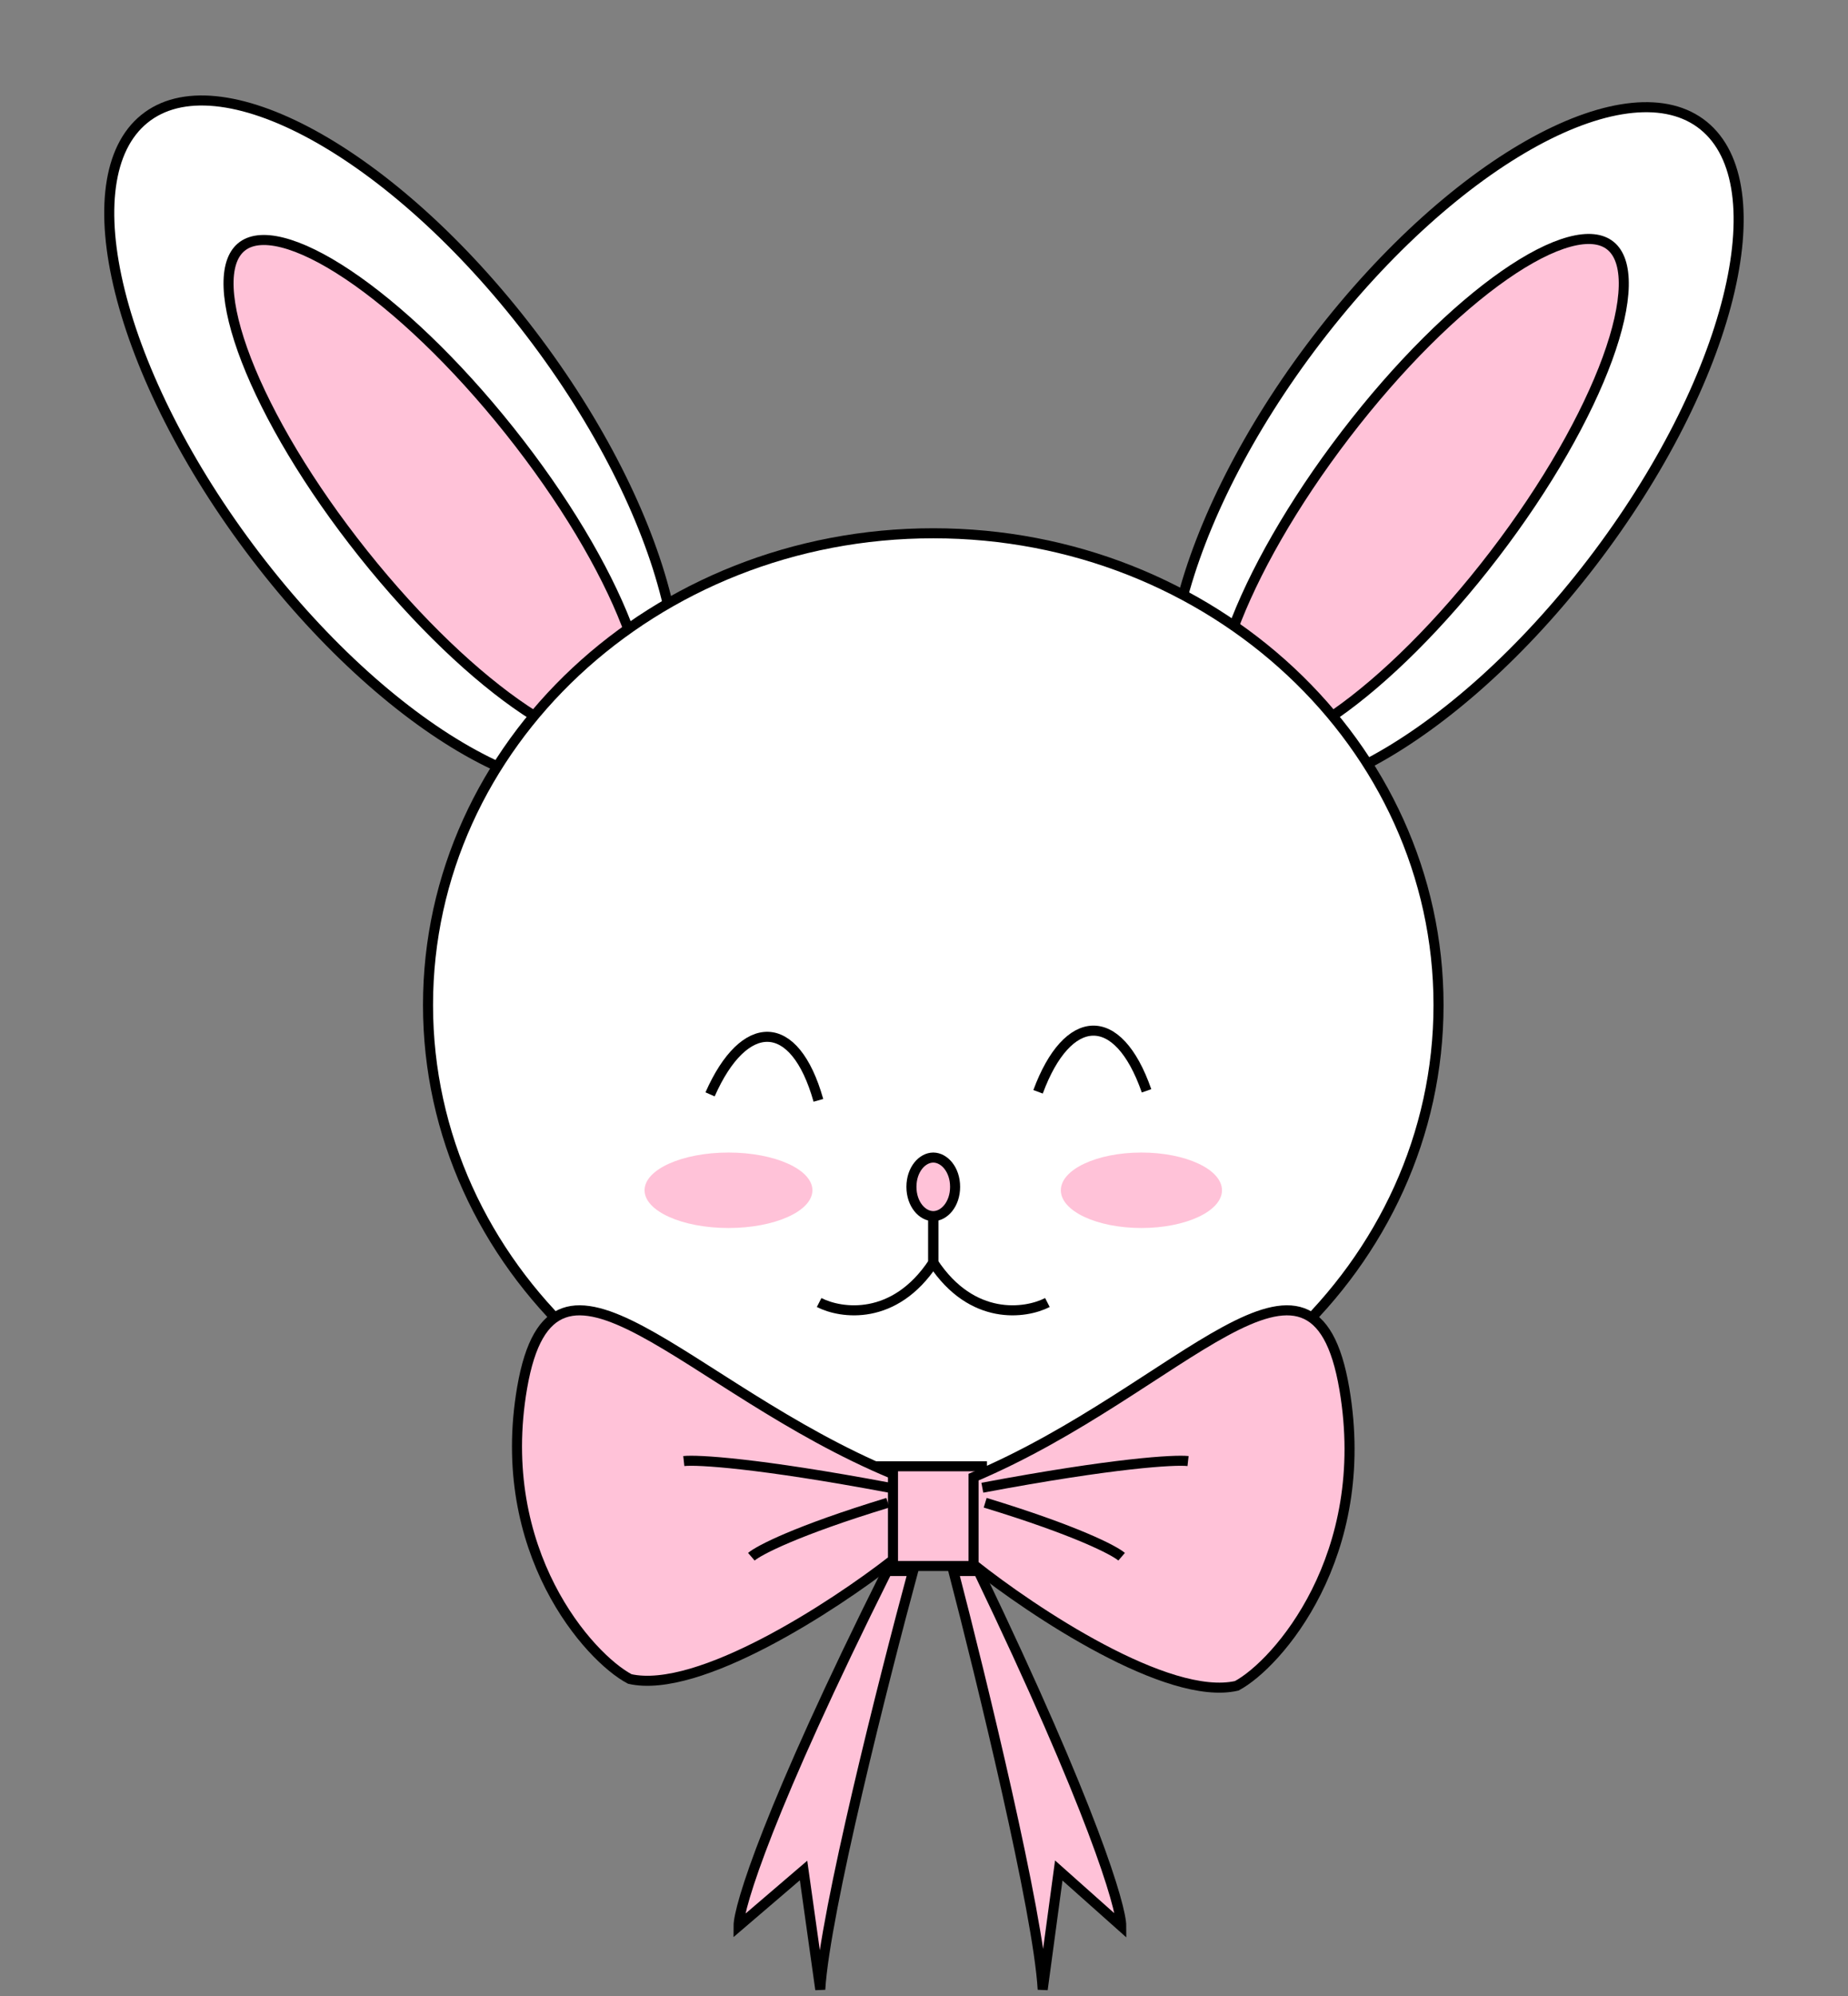 <svg width="276" height="298" viewBox="0 0 276 298" fill="none" xmlns="http://www.w3.org/2000/svg">
<rect x="0" y="0" width="276" height="298" fill="#808080" stroke="none"/>
<g id="rabbit-pink">
<path id="Ellipse 5" d="M237.75 83.972C227.396 97.484 215.691 107.78 205.163 113.517C199.898 116.386 194.96 118.097 190.654 118.523C186.352 118.948 182.73 118.089 180.007 115.88C177.284 113.671 175.626 110.247 175.025 105.844C174.423 101.435 174.887 96.095 176.37 90.157C179.335 78.285 186.333 64.17 196.687 50.657C207.041 37.145 218.746 26.849 229.274 21.112C234.539 18.243 239.477 16.532 243.783 16.106C248.084 15.681 251.707 16.54 254.43 18.749C257.153 20.958 258.81 24.383 259.412 28.785C260.014 33.194 259.549 38.534 258.067 44.472C255.102 56.344 248.104 70.459 237.75 83.972Z" fill="white" stroke="black" stroke-width="1.5"/>
<path id="Ellipse 7" d="M223.139 82.827C215.185 93.208 206.702 101.526 199.435 106.591C195.798 109.126 192.502 110.82 189.754 111.568C186.99 112.321 184.933 112.08 183.591 110.991C182.25 109.903 181.542 107.9 181.608 104.96C181.674 102.036 182.506 98.342 184.053 94.111C187.143 85.658 193.025 75.229 200.979 64.849C208.932 54.468 217.416 46.15 224.682 41.085C228.319 38.55 231.616 36.856 234.364 36.108C237.127 35.355 239.185 35.596 240.526 36.685C241.868 37.773 242.576 39.776 242.51 42.716C242.444 45.64 241.612 49.334 240.065 53.565C236.974 62.018 231.093 72.447 223.139 82.827Z" fill="#FFC2D8" stroke="black" stroke-width="1.5"/>
<path id="Ellipse 6" d="M79.223 49.688C89.561 63.215 96.548 77.346 99.507 89.234C100.986 95.179 101.449 100.526 100.847 104.94C100.244 109.349 98.588 112.779 95.867 114.992C93.147 117.205 89.528 118.066 85.231 117.642C80.93 117.217 75.997 115.504 70.739 112.633C60.224 106.892 48.535 96.587 38.196 83.059C27.857 69.531 20.87 55.4 17.911 43.513C16.432 37.568 15.969 32.22 16.572 27.806C17.174 23.397 18.83 19.968 21.551 17.755C24.272 15.542 27.89 14.68 32.187 15.105C36.488 15.53 41.421 17.242 46.679 20.113C57.194 25.854 68.884 36.16 79.223 49.688Z" fill="white" stroke="black" stroke-width="1.5"/>
<path id="Ellipse 8" d="M76.089 64.283C84.238 74.504 90.316 84.815 93.566 93.206C95.193 97.405 96.094 101.082 96.216 104.004C96.337 106.943 95.668 108.959 94.347 110.074C93.026 111.189 90.973 111.47 88.196 110.773C85.434 110.079 82.106 108.45 78.422 105.987C71.061 101.067 62.422 92.917 54.273 82.696C46.124 72.474 40.046 62.163 36.796 53.773C35.169 49.573 34.267 45.896 34.146 42.974C34.025 40.036 34.694 38.019 36.015 36.904C37.336 35.789 39.389 35.508 42.166 36.206C44.927 36.899 48.256 38.528 51.94 40.991C59.301 45.911 67.94 54.061 76.089 64.283Z" fill="#FFC2D8" stroke="black" stroke-width="1.5"/>
<path id="Ellipse 1" d="M214.844 150.036C214.844 188.885 181.109 220.464 139.384 220.464C97.66 220.464 63.924 188.885 63.924 150.036C63.924 111.188 97.66 79.609 139.384 79.609C181.109 79.609 214.844 111.188 214.844 150.036Z" fill="white" stroke="black" stroke-width="1.5"/>
<path id="Vector 1" d="M106.05 163.371C111.127 151.85 118.687 151.692 122.228 164.264" stroke="black" stroke-width="1.5"/>
<path id="Vector 2" d="M155.036 162.988C159.405 151.164 166.941 150.521 171.236 162.842" stroke="black" stroke-width="1.5"/>
<path id="Ellipse 2" d="M142.645 177.176C142.645 179.771 141.025 181.547 139.384 181.547C137.743 181.547 136.123 179.771 136.123 177.176C136.123 174.581 137.743 172.805 139.384 172.805C141.025 172.805 142.645 174.581 142.645 177.176Z" fill="#FFC2D8" stroke="black" stroke-width="1.5"/>
<ellipse id="Ellipse 3" cx="108.8" cy="177.688" rx="12.534" ry="5.633" fill="#FFC2D8"/>
<ellipse id="Ellipse 4" cx="170.47" cy="177.688" rx="12.033" ry="5.633" fill="#FFC2D8"/>
<path id="Vector 3" d="M139.384 181.272V188.486C133.581 197.268 125.601 196.118 122.337 194.445" stroke="black" stroke-width="1.5"/>
<path id="Vector 4" d="M139.384 181.272V188.486C145.187 197.268 153.167 196.118 156.431 194.445" stroke="black" stroke-width="1.5"/>
<rect id="Rectangle 1" x="131.109" y="218.891" width="15.547" height="14.886" fill="#FFC2D8" stroke="black" stroke-width="1.5"/>
<path id="Vector 6" d="M77.986 207.135C82.638 180.238 102.251 207.135 133.368 220.058V232.871C124.549 239.76 104.342 252.96 94.063 250.645C88.016 247.476 73.753 231.604 77.986 207.135Z" fill="#FFC2D8" stroke="black" stroke-width="1.5"/>
<path id="Vector 9" d="M200.783 207.348C196.131 179.953 176.518 207.348 145.401 220.511V233.561C154.22 240.578 174.427 254.022 184.706 251.664C190.753 248.436 205.016 232.271 200.783 207.348Z" fill="#FFC2D8" stroke="black" stroke-width="1.5"/>
<path id="Vector 7" d="M110.304 287.543C110.304 284.677 114.742 270.062 132.493 234.528H136.376C132.031 250.576 123.174 285.537 122.508 297L120.012 279.233L110.304 287.543Z" fill="#FFC2D8" stroke="black" stroke-width="1.5"/>
<path id="Vector 8" d="M167.461 287.543C167.461 284.677 163.194 270.062 146.126 234.528H142.392C146.571 250.576 155.087 285.537 155.727 297L158.127 279.233L167.461 287.543Z" fill="#FFC2D8" stroke="black" stroke-width="1.5"/>
<path id="Vector 10" d="M146.712 222.092C166.496 218.381 175.438 217.892 177.436 218.112" stroke="black" stroke-width="1.5"/>
<path id="Vector 15" d="M132.851 222.092C113.067 218.381 104.125 217.892 102.126 218.112" stroke="black" stroke-width="1.5"/>
<path id="Vector 12" d="M147.138 224.334C160.79 228.495 166.411 231.441 167.515 232.394" stroke="black" stroke-width="1.5"/>
<path id="Vector 14" d="M132.597 224.334C118.943 228.496 113.321 231.442 112.216 232.395" stroke="black" stroke-width="1.5"/>
</g>
</svg>
